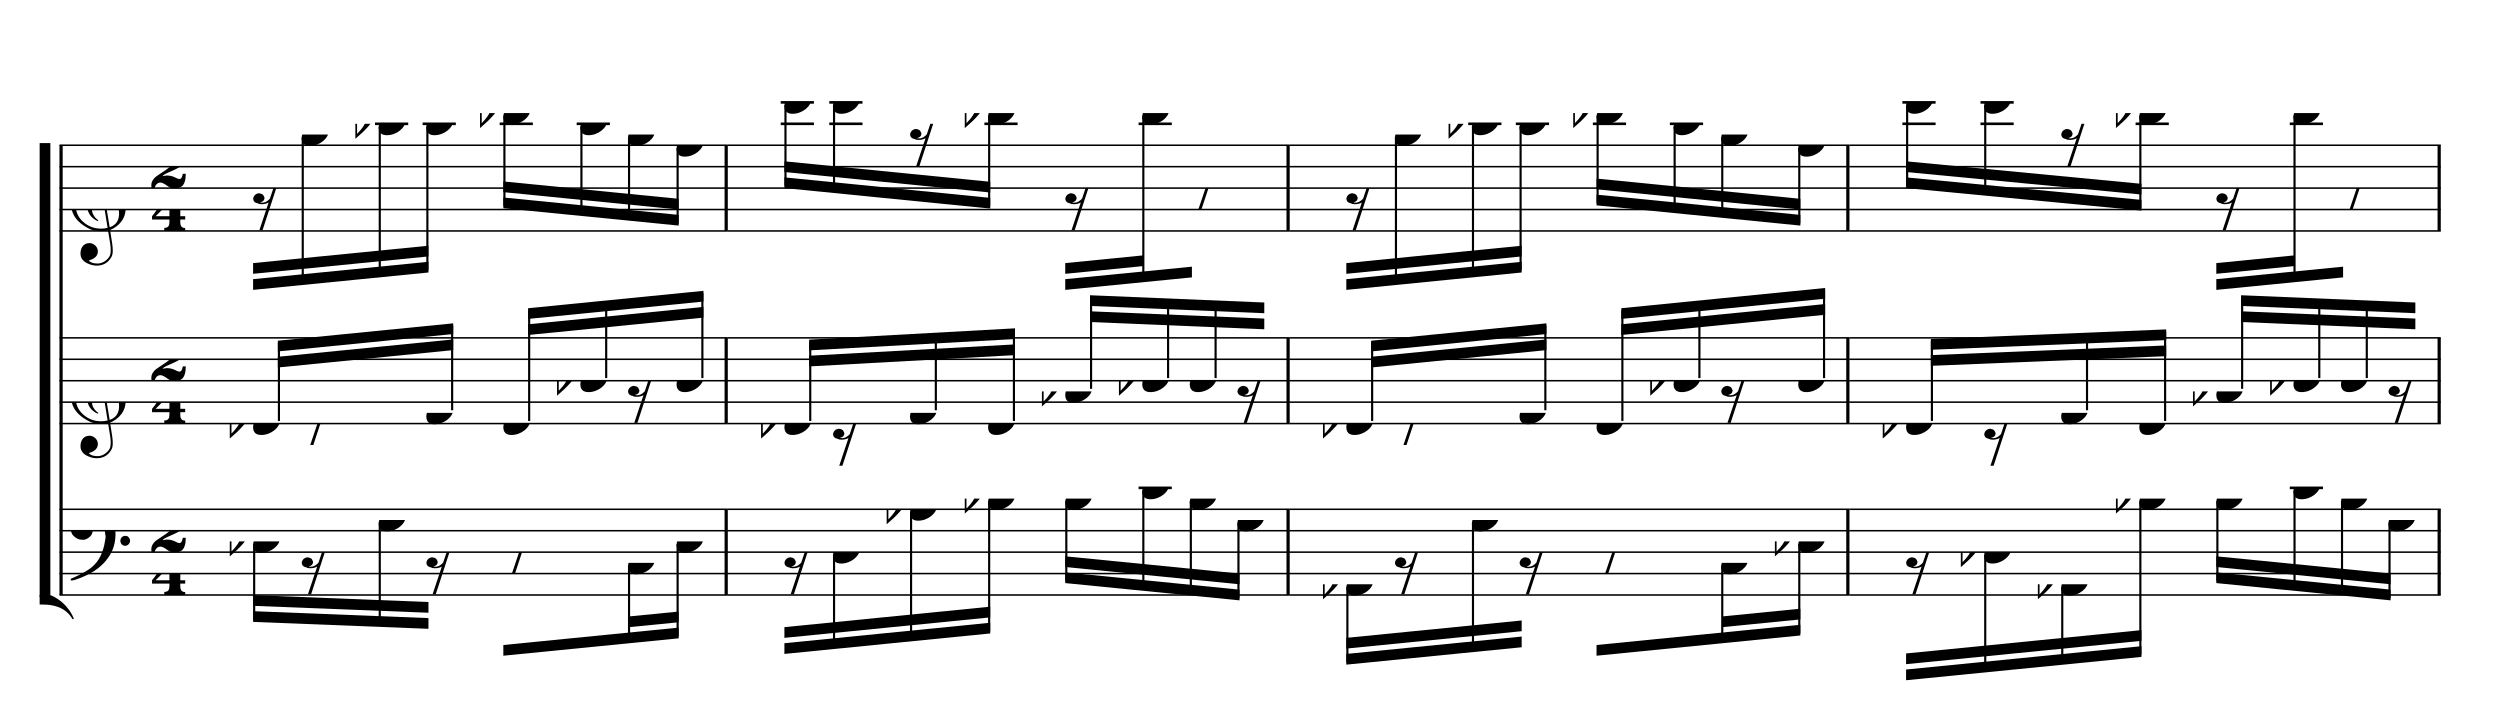 <?xml version="1.0" encoding="UTF-8" standalone="no"?>
<svg width="2100.00px" height="600.00px" version="1.1" xmlns="http://www.w3.org/2000/svg" xmlns:xlink="http://www.w3.org/1999/xlink" overflow="visible">
	<desc>Engraved by Verovio 2.0.0-dev-0f0381c</desc>
	<defs>
		<symbol id="E003" viewBox="0 0 1000 1000" overflow="inherit">
			<path transform="scale(1,-1)" d="M0 -0c49 0 97.5 -2.264 135.5 4.736c206 95 258.5 264.264 263.5 271.264c0 1 -14 7 -15 6c-88 -154 -251 -167 -321 -170c-1 0 -63 -1 -63 -1v-111z" />
		</symbol>
		<symbol id="E004" viewBox="0 0 1000 1000" overflow="inherit">
			<path transform="scale(1,-1)" d="M0 0c49 0 97.5 2.264 135.5 -4.736c206 -95 258.5 -264.264 263.5 -271.264c0 -1 -14 -7 -15 -6c-88 154 -251 167 -321 170c-1 0 -63 1 -63 1v111z" />
		</symbol>
		<symbol id="E050" viewBox="0 0 1000 1000" overflow="inherit">
			<path transform="scale(1,-1)" d="M441 -245c-23 -4 -48 -6 -76 -6c-59 0 -102 7 -130 20c-88 42 -150 93 -187 154c-26 44 -43 103 -48 176c-4 60 11 123 44 189c29 57 65 106 110 148s96 85 153 127c-3 16 -8 46 -13 92c-4 43 -5 73 -5 89c0 117 16 172 69 257c34 54 64 82 89 82c21 0 43 -30 69 -92 s39 -115 41 -159c2 -120 -19 -173 -67 -256c-13 -20 -63 -90 -98 -118c-13 -9 -25 -19 -37 -29l31 -181c8 1 18 2 28 2c58 0 102 -12 133 -35c59 -43 92 -104 98 -184c11 -135 -80 -229 -180 -270c8 -57 17 -110 25 -162c5 -31 6 -58 6 -80c0 -30 -5 -53 -14 -70 c-35 -64 -88 -99 -158 -103c-42 -3 -83 6 -124 26c-50 24 -77 59 -80 105c-2 34 5 63 20 87c18 28 45 42 79 44c51 4 99 -40 103 -87c4 -56 -30 -94 -105 -115c17 -24 51 -36 102 -36c62 0 116 43 140 85c9 16 13 41 13 74c0 20 -1 42 -5 67c-8 53 -18 106 -26 159zM461 939 c-95 0 -135 -175 -135 -286c0 -24 2 -48 5 -71c50 39 92 82 127 128c43 57 63 106 60 148c-4 54 -23 82 -57 81zM406 119l54 -326c80 27 116 88 109 184c-7 99 -62 146 -163 142zM382 117c-74 -2 -132 -50 -128 -127c2 -46 43 -99 75 -115c-3 -2 -7 -5 -10 -10 c-70 33 -116 88 -123 172c-5 73 42 135 88 170c23 17 49 29 78 36l-29 170c-21 -13 -52 -37 -92 -73c-50 -44 -86 -84 -109 -119c-49 -75 -71 -140 -67 -195c5 -68 35 -127 93 -176s125 -73 203 -73c25 0 50 3 75 9c-19 111 -36 221 -54 331z" />
		</symbol>
		<symbol id="E082" viewBox="0 0 1000 1000" overflow="inherit">
			<path transform="scale(1,-1)" d="M104 -185c-18 0 -55 -14 -65 -65h-36l-3 29c0 25 6 46 18 64c11 19 22 30 39 43l121 82l37 29c15 11 27 29 38 54c12 24 18 47 18 70c0 40 -19 88 -94 88c-25 0 -32 0 -50 -8c-14 -5 -23 -12 -26 -22c3 -9 7 -15 10 -18l24 -17c12 -7 17 -11 27 -21c5 -7 7 -16 7 -27 c0 -12 0 -57 -79 -74c-30 0 -76 26 -76 94c0 66 80 135 196 135c72 0 182 -32 182 -150c0 -53 -32 -95 -113 -133l-91 -41c-26 -11 -45 -23 -57 -37l49 7c84 0 115 -41 148 -41c20 0 33 20 39 61h35c0 -152 -68 -168 -114 -168c-17 0 -55 0 -69 7v0l-28 17 c-49 37 -69 40 -87 42z" />
		</symbol>
		<symbol id="E084" viewBox="0 0 1000 1000" overflow="inherit">
			<path transform="scale(1,-1)" d="M0 -78c84 97 114 180 134 329h170c-13 -32 -82 -132 -99 -151l-84 -97c-33 -36 -59 -63 -80 -81h162v102l127 123v-225h57v-39h-57v-34c0 -43 19 -65 57 -65v-34h-244v36c48 0 60 26 60 70v27h-203v39z" />
		</symbol>
		<symbol id="E4E7" viewBox="0 0 1000 1000" overflow="inherit">
			<path transform="scale(1,-1)" d="M133 -111c-16 38 -21 43 -64 51c-37 -4 -60 -25 -68 -60c0 -32 18 -52 55 -58c8 -6 22 -10 43 -10c31 0 62 7 82 20l-108 -324h37c72 220 143 439 215 659h-4l-10 -2l-7 -1c-15 -35 -27 -52 -59 -71c-26 -15 -56 -27 -88 -29c-11 0 -20 2 -26 6c29 3 56 25 51 56 c-15 35 -19 42 -64 48c-38 -4 -60 -23 -68 -58c0 -32 18 -52 55 -59c7 -5 22 -8 45 -8c48 0 76 7 112 25l-66 -197c-21 -23 -50 -47 -90 -47c-7 0 -15 1 -25 4c31 5 52 22 52 55z" />
		</symbol>
		<symbol id="E0A4" viewBox="0 0 1000 1000" overflow="inherit">
			<path transform="scale(1,-1)" d="M0 -39c0 68 73 172 200 172c66 0 114 -37 114 -95c0 -84 -106 -171 -218 -171c-64 0 -96 30 -96 94z" />
		</symbol>
		<symbol id="E260" viewBox="0 0 1000 1000" overflow="inherit">
			<path transform="scale(1,-1)" d="M20 110c32 16 54 27 93 27c26 0 35 -3 54 -13c13 -7 24 -20 27 -38l4 -25c0 -28 -16 -57 -45 -89c-23 -25 -39 -44 -65 -68l-88 -79v644h20v-359zM90 106c-32 0 -48 -10 -70 -29v-194c31 31 54 59 71 84c21 32 32 59 32 84c0 9 1 16 1 20c0 14 -3 21 -11 30l-8 3z" />
		</symbol>
		<symbol id="E4E6" viewBox="0 0 1000 1000" overflow="inherit">
			<path transform="scale(1,-1)" d="M0 123c7 34 33 56 69 60c29 -3 43 -9 53 -29c4 -8 7 -15 10 -22c0 -21 -1 -25 -11 -35c-5 -8 -18 -14 -40 -20l12 -3l15 -1c44 0 97 26 122 56c10 11 18 26 24 42c7 1 15 2 22 3l-140 -424h-36l111 330c-10 -6 -27 -12 -53 -16l-52 -8h-10l-20 1c-1 0 -8 3 -21 6 c-37 9 -55 28 -55 60z" />
		</symbol>
		<symbol id="E062" viewBox="0 0 1000 1000" overflow="inherit">
			<path transform="scale(1,-1)" d="M158 96c51 0 73 -14 88 -49l16 -39c0 -17 -2 -30 -7 -40c-3 -11 -10 -21 -19 -31c-17 -18 -49 -43 -84 -43c-55 0 -77 13 -112 44c-24 21 -35 55 -35 100c0 46 14 81 32 112c30 52 71 79 137 93l36 6l26 2c154 0 235 -68 274 -182c11 -32 18 -68 18 -107 c0 -103 -26 -182 -68 -250c-89 -145 -234 -230 -412 -288l-30 -5c-9 0 -14 3 -14 8c3 10 5 11 10 16c35 15 70 30 96 44l78 43c96 57 162 136 197 258c9 33 17 60 22 100c3 22 5 35 6 39c-7 69 -16 115 -23 140s-4 22 -16 40c-8 12 -19 23 -31 34c-24 21 -62 44 -118 44 c-48 0 -84 -8 -113 -28c-28 -19 -42 -44 -42 -73v-16c2 -5 3 -9 4 -11c24 22 52 39 84 39zM585 -118c0 32 23 58 57 58c18 0 33 -6 40 -18c9 -15 16 -18 16 -40c0 -9 -2 -16 -5 -21c-6 -19 -27 -37 -51 -37c-34 0 -57 26 -57 58zM642 177c31 0 56 -27 56 -58 c0 -30 -25 -58 -56 -58l-23 3c-19 7 -34 32 -34 55l3 23c9 20 28 35 54 35z" />
		</symbol>
	</defs>
	<style type="text/css">g.page-margin{font-family:Times;} g.tempo{font-weight:bold;} g.dir, g.dynam, g.mNum{font-style:italic;} g.label{font-weight:normal;}</style>
	<svg class="definition-scale" viewBox="0 0 21000 6000">
		<g class="page-margin" transform="translate(500, 500)">
			<g class="system" id="system-0000000926032124">
				<path d="M13 720 L13 4498" stroke="#000000" stroke-width="27" />
				<use xlink:href="#E003" x="-167" y="720" height="720px" width="720px" />
				<use xlink:href="#E004" x="-167" y="4498" height="720px" width="720px" />
				<rect x="-167" y="702" height="3814" width="90" />
				<g class="section boundaryStart" id="section-L1F1" />
				<g class="measure" id="measure-L4">
					<g class="staff" id="staff-L4F3N1">
						<path d="M0 720 L5613 720" stroke="#000000" stroke-width="13" />
						<path d="M0 900 L5613 900" stroke="#000000" stroke-width="13" />
						<path d="M0 1080 L5613 1080" stroke="#000000" stroke-width="13" />
						<path d="M0 1260 L5613 1260" stroke="#000000" stroke-width="13" />
						<path d="M0 1440 L5613 1440" stroke="#000000" stroke-width="13" />
						<g class="clef" id="clef-0000000455159252">
							<use xlink:href="#E050" x="90" y="1260" height="720px" width="720px" />
						</g>
						<g class="meterSig" id="msig-0000000524797750">
							<use xlink:href="#E082" x="771" y="900" height="720px" width="720px" />
							<use xlink:href="#E084" x="777" y="1260" height="720px" width="720px" />
						</g>
						<g class="ledgerLines above">
							<path d="M2650 540 L2929 540" stroke="#000000" stroke-width="22" />
							<path d="M3050 540 L3329 540" stroke="#000000" stroke-width="22" />
							<path d="M3697 540 L3976 540" stroke="#000000" stroke-width="22" />
							<path d="M4344 540 L4623 540" stroke="#000000" stroke-width="22" />
						</g>
						<g class="layer" id="layer-L4F3N1">
							<g class="beam" id="beam-L5F3-L8F3">
								<polygon points="1626,1935 3099,1789 3099,1699 1626,1845 " />
								<polygon points="1626,1800 3099,1654 3099,1564 1626,1710 " />
								<g class="rest" id="rest-L5F3">
									<use xlink:href="#E4E7" x="1626" y="1080" height="720px" width="720px" />
								</g>
								<g class="note" id="note-L6F3">
									<use xlink:href="#E0A4" x="2034" y="630" height="720px" width="720px" />
									<g class="stem">
										<rect x="2034" y="652" height="1224" width="18" />
									</g>
									<g class="accid" id="accid-0000000652445973" />
								</g>
								<g class="note" id="note-L7F3">
									<use xlink:href="#E0A4" x="2681" y="540" height="720px" width="720px" />
									<g class="stem">
										<rect x="2681" y="562" height="1249" width="18" />
									</g>
									<g class="accid" id="accid-0000000367941177">
										<use xlink:href="#E260" x="2485" y="540" height="720px" width="720px" />
									</g>
								</g>
								<g class="note" id="note-L8F3">
									<use xlink:href="#E0A4" x="3081" y="540" height="720px" width="720px" />
									<g class="stem">
										<rect x="3081" y="562" height="1209" width="18" />
									</g>
									<g class="accid" id="accid-0000001265669377" />
								</g>
							</g>
							<g class="beam" id="beam-L9F3-L12F3">
								<polygon points="3728,1249 5201,1395 5201,1305 3728,1159 " />
								<polygon points="3728,1114 5201,1260 5201,1170 3728,1024 " />
								<g class="note" id="note-L9F3">
									<use xlink:href="#E0A4" x="3728" y="450" height="720px" width="720px" />
									<g class="stem">
										<rect x="3728" y="472" height="759" width="18" />
									</g>
									<g class="accid" id="accid-0000000860007022">
										<use xlink:href="#E260" x="3532" y="450" height="720px" width="720px" />
									</g>
								</g>
								<g class="note" id="note-L10F3">
									<use xlink:href="#E0A4" x="4375" y="540" height="720px" width="720px" />
									<g class="stem">
										<rect x="4375" y="562" height="734" width="18" />
									</g>
									<g class="accid" id="accid-0000000991002091" />
								</g>
								<g class="note" id="note-L11F3">
									<use xlink:href="#E0A4" x="4775" y="630" height="720px" width="720px" />
									<g class="stem">
										<rect x="4775" y="652" height="684" width="18" />
									</g>
									<g class="accid" id="accid-0000000204854378" />
								</g>
								<g class="note" id="note-L12F3">
									<use xlink:href="#E0A4" x="5183" y="720" height="720px" width="720px" />
									<g class="stem">
										<rect x="5183" y="742" height="635" width="18" />
									</g>
									<g class="accid" id="accid-0000001661216245" />
								</g>
							</g>
						</g>
					</g>
					<g class="staff" id="staff-L4F2N1">
						<path d="M0 2338 L5613 2338" stroke="#000000" stroke-width="13" />
						<path d="M0 2518 L5613 2518" stroke="#000000" stroke-width="13" />
						<path d="M0 2698 L5613 2698" stroke="#000000" stroke-width="13" />
						<path d="M0 2878 L5613 2878" stroke="#000000" stroke-width="13" />
						<path d="M0 3058 L5613 3058" stroke="#000000" stroke-width="13" />
						<g class="clef" id="clef-0000000560446021">
							<use xlink:href="#E050" x="90" y="2878" height="720px" width="720px" />
						</g>
						<g class="meterSig" id="msig-0000000552999205">
							<use xlink:href="#E082" x="771" y="2518" height="720px" width="720px" />
							<use xlink:href="#E084" x="777" y="2878" height="720px" width="720px" />
						</g>
						<g class="layer" id="layer-L4F2N1">
							<g class="beam" id="beam-L5F2-L8F2">
								<polygon points="1834,2362 3307,2216 3307,2306 1834,2452 " />
								<polygon points="1834,2497 3307,2351 3307,2441 1834,2587 " />
								<g class="note" id="note-L5F2">
									<use xlink:href="#E0A4" x="1626" y="3058" height="720px" width="720px" />
									<g class="stem">
										<rect x="1834" y="2380" height="656" width="18" />
									</g>
									<g class="accid" id="accid-0000001273172767">
										<use xlink:href="#E260" x="1430" y="3058" height="720px" width="720px" />
									</g>
								</g>
								<g class="rest" id="rest-L6F2">
									<use xlink:href="#E4E6" x="2034" y="3058" height="720px" width="720px" />
								</g>
								<g class="note" id="note-L8F2">
									<use xlink:href="#E0A4" x="3081" y="2968" height="720px" width="720px" />
									<g class="stem">
										<rect x="3289" y="2234" height="712" width="18" />
									</g>
									<g class="accid" id="accid-0000001758739645" />
								</g>
							</g>
							<g class="beam" id="beam-L9F2-L12F2">
								<polygon points="3936,2089 5409,1943 5409,2033 3936,2179 " />
								<polygon points="3936,2224 5409,2078 5409,2168 3936,2314 " />
								<g class="note" id="note-L9F2">
									<use xlink:href="#E0A4" x="3728" y="3058" height="720px" width="720px" />
									<g class="stem">
										<rect x="3936" y="2107" height="929" width="18" />
									</g>
									<g class="accid" id="accid-0000000252121793" />
								</g>
								<g class="note" id="note-L10F2">
									<use xlink:href="#E0A4" x="4375" y="2698" height="720px" width="720px" />
									<g class="stem">
										<rect x="4583" y="2042" height="634" width="18" />
									</g>
									<g class="accid" id="accid-0000002134403783">
										<use xlink:href="#E260" x="4179" y="2698" height="720px" width="720px" />
									</g>
								</g>
								<g class="rest" id="rest-L11F2">
									<use xlink:href="#E4E7" x="4775" y="2698" height="720px" width="720px" />
								</g>
								<g class="note" id="note-L12F2">
									<use xlink:href="#E0A4" x="5183" y="2698" height="720px" width="720px" />
									<g class="stem">
										<rect x="5391" y="1961" height="715" width="18" />
									</g>
									<g class="accid" id="accid-0000000317855033" />
								</g>
							</g>
						</g>
					</g>
					<g class="staff" id="staff-L4F1N1">
						<path d="M0 3778 L5613 3778" stroke="#000000" stroke-width="13" />
						<path d="M0 3958 L5613 3958" stroke="#000000" stroke-width="13" />
						<path d="M0 4138 L5613 4138" stroke="#000000" stroke-width="13" />
						<path d="M0 4318 L5613 4318" stroke="#000000" stroke-width="13" />
						<path d="M0 4498 L5613 4498" stroke="#000000" stroke-width="13" />
						<g class="clef" id="clef-0000002095897866">
							<use xlink:href="#E062" x="90" y="3958" height="720px" width="720px" />
						</g>
						<g class="meterSig" id="msig-0000000581172121">
							<use xlink:href="#E082" x="771" y="3958" height="720px" width="720px" />
							<use xlink:href="#E084" x="777" y="4318" height="720px" width="720px" />
						</g>
						<g class="layer" id="layer-L4F1N1">
							<g class="beam" id="beam-L5F1-L8F1">
								<polygon points="1626,4724 3099,4782 3099,4692 1626,4634 " />
								<polygon points="1626,4589 3099,4647 3099,4557 1626,4499 " />
								<g class="note" id="note-L5F1">
									<use xlink:href="#E0A4" x="1626" y="4048" height="720px" width="720px" />
									<g class="stem">
										<rect x="1626" y="4070" height="636" width="18" />
									</g>
									<g class="accid" id="accid-0000001780186381">
										<use xlink:href="#E260" x="1430" y="4048" height="720px" width="720px" />
									</g>
								</g>
								<g class="rest" id="rest-L6F1">
									<use xlink:href="#E4E7" x="2034" y="4138" height="720px" width="720px" />
								</g>
								<g class="note" id="note-L7F1">
									<use xlink:href="#E0A4" x="2681" y="3868" height="720px" width="720px" />
									<g class="stem">
										<rect x="2681" y="3890" height="858" width="18" />
									</g>
									<g class="accid" id="accid-0000002110364772" />
								</g>
								<g class="rest" id="rest-L8F1">
									<use xlink:href="#E4E7" x="3081" y="4138" height="720px" width="720px" />
								</g>
							</g>
							<g class="beam" id="beam-L9F1-L12F1">
								<polygon points="3728,5008 5201,4862 5201,4772 3728,4918 " />
								<polygon points="4784,4768 5201,4727 5201,4637 4784,4678 " />
								<g class="rest" id="rest-L9F1">
									<use xlink:href="#E4E6" x="3728" y="4138" height="720px" width="720px" />
								</g>
								<g class="note" id="note-L11F1">
									<use xlink:href="#E0A4" x="4775" y="4228" height="720px" width="720px" />
									<g class="stem">
										<rect x="4775" y="4250" height="635" width="18" />
									</g>
									<g class="accid" id="accid-0000001096080737" />
								</g>
								<g class="note" id="note-L12F1">
									<use xlink:href="#E0A4" x="5183" y="4048" height="720px" width="720px" />
									<g class="stem">
										<rect x="5183" y="4070" height="774" width="18" />
									</g>
									<g class="accid" id="accid-0000001656378868" />
								</g>
							</g>
						</g>
					</g>
					<g class="mNum autogenerated" id="mnum-0000000327634816" />
					<g class="barLineAttr" id="bline-0000001879080847">
						<path d="M5600 1440 L5600 720" stroke="#000000" stroke-width="27" />
						<path d="M5600 3058 L5600 2338" stroke="#000000" stroke-width="27" />
						<path d="M5600 4498 L5600 3778" stroke="#000000" stroke-width="27" />
					</g>
				</g>
				<g class="measure" id="measure-L13">
					<g class="staff" id="staff-L13F3N1">
						<path d="M5613 720 L10333 720" stroke="#000000" stroke-width="13" />
						<path d="M5613 900 L10333 900" stroke="#000000" stroke-width="13" />
						<path d="M5613 1080 L10333 1080" stroke="#000000" stroke-width="13" />
						<path d="M5613 1260 L10333 1260" stroke="#000000" stroke-width="13" />
						<path d="M5613 1440 L10333 1440" stroke="#000000" stroke-width="13" />
						<g class="ledgerLines above">
							<path d="M6058 540 L6337 540" stroke="#000000" stroke-width="22" />
							<path d="M6466 540 L6745 540" stroke="#000000" stroke-width="22" />
							<path d="M7769 540 L8048 540" stroke="#000000" stroke-width="22" />
							<path d="M9064 540 L9343 540" stroke="#000000" stroke-width="22" />
							<path d="M6058 360 L6337 360" stroke="#000000" stroke-width="22" />
							<path d="M6466 360 L6745 360" stroke="#000000" stroke-width="22" />
						</g>
						<g class="layer" id="layer-L13F3N1">
							<g class="beam" id="beam-L14F3-L17F3">
								<polygon points="6089,1080 7818,1252 7818,1162 6089,990 " />
								<polygon points="6089,945 7818,1117 7818,1027 6089,855 " />
								<g class="note" id="note-L14F3">
									<use xlink:href="#E0A4" x="6089" y="360" height="720px" width="720px" />
									<g class="stem">
										<rect x="6089" y="382" height="680" width="18" />
									</g>
									<g class="accid" id="accid-0000000643917545" />
								</g>
								<g class="note" id="note-L15F3">
									<use xlink:href="#E0A4" x="6497" y="360" height="720px" width="720px" />
									<g class="stem">
										<rect x="6497" y="382" height="721" width="18" />
									</g>
									<g class="accid" id="accid-0000001322587322" />
								</g>
								<g class="rest" id="rest-L16F3">
									<use xlink:href="#E4E7" x="7144" y="540" height="720px" width="720px" />
								</g>
								<g class="note" id="note-L17F3">
									<use xlink:href="#E0A4" x="7800" y="450" height="720px" width="720px" />
									<g class="stem">
										<rect x="7800" y="472" height="762" width="18" />
									</g>
									<g class="accid" id="accid-0000001225947213">
										<use xlink:href="#E260" x="7604" y="450" height="720px" width="720px" />
									</g>
								</g>
							</g>
							<g class="beam" id="beam-L18F3-L20F3">
								<polygon points="8448,1935 9512,1830 9512,1740 8448,1845 " />
								<polygon points="8448,1800 9104,1735 9104,1645 8448,1710 " />
								<g class="rest" id="rest-L18F3">
									<use xlink:href="#E4E7" x="8448" y="1080" height="720px" width="720px" />
								</g>
								<g class="note" id="note-L19F3">
									<use xlink:href="#E0A4" x="9095" y="450" height="720px" width="720px" />
									<g class="stem">
										<rect x="9095" y="472" height="1380" width="18" />
									</g>
									<g class="accid" id="accid-0000002090865204" />
								</g>
								<g class="rest" id="rest-L20F3">
									<use xlink:href="#E4E6" x="9494" y="1080" height="720px" width="720px" />
								</g>
							</g>
						</g>
					</g>
					<g class="staff" id="staff-L13F2N1">
						<path d="M5613 2338 L10333 2338" stroke="#000000" stroke-width="13" />
						<path d="M5613 2518 L10333 2518" stroke="#000000" stroke-width="13" />
						<path d="M5613 2698 L10333 2698" stroke="#000000" stroke-width="13" />
						<path d="M5613 2878 L10333 2878" stroke="#000000" stroke-width="13" />
						<path d="M5613 3058 L10333 3058" stroke="#000000" stroke-width="13" />
						<g class="layer" id="layer-L13F2N1">
							<g class="beam" id="beam-L14F2-L17F2">
								<polygon points="6297,2353 8026,2258 8026,2348 6297,2443 " />
								<polygon points="6297,2488 8026,2393 8026,2483 6297,2578 " />
								<g class="note" id="note-L14F2">
									<use xlink:href="#E0A4" x="6089" y="3058" height="720px" width="720px" />
									<g class="stem">
										<rect x="6297" y="2371" height="665" width="18" />
									</g>
									<g class="accid" id="accid-0000001695559967">
										<use xlink:href="#E260" x="5893" y="3058" height="720px" width="720px" />
									</g>
								</g>
								<g class="rest" id="rest-L15F2">
									<use xlink:href="#E4E7" x="6497" y="3058" height="720px" width="720px" />
								</g>
								<g class="note" id="note-L16F2">
									<use xlink:href="#E0A4" x="7144" y="2968" height="720px" width="720px" />
									<g class="stem">
										<rect x="7352" y="2312" height="634" width="18" />
									</g>
									<g class="accid" id="accid-0000000356557246" />
								</g>
								<g class="note" id="note-L17F2">
									<use xlink:href="#E0A4" x="7800" y="3058" height="720px" width="720px" />
									<g class="stem">
										<rect x="8008" y="2276" height="760" width="18" />
									</g>
									<g class="accid" id="accid-0000001042085357" />
								</g>
							</g>
							<g class="beam" id="beam-L18F2-L21F2">
								<polygon points="8656,1980 10120,2041 10120,2131 8656,2070 " />
								<polygon points="8656,2115 10120,2176 10120,2266 8656,2205 " />
								<g class="note" id="note-L18F2">
									<use xlink:href="#E0A4" x="8448" y="2788" height="720px" width="720px" />
									<g class="stem">
										<rect x="8656" y="1998" height="768" width="18" />
									</g>
									<g class="accid" id="accid-0000001998687134">
										<use xlink:href="#E260" x="8252" y="2788" height="720px" width="720px" />
									</g>
								</g>
								<g class="note" id="note-L19F2">
									<use xlink:href="#E0A4" x="9095" y="2698" height="720px" width="720px" />
									<g class="stem">
										<rect x="9303" y="2025" height="651" width="18" />
									</g>
									<g class="accid" id="accid-0000001710608418">
										<use xlink:href="#E260" x="8899" y="2698" height="720px" width="720px" />
									</g>
								</g>
								<g class="note" id="note-L20F2">
									<use xlink:href="#E0A4" x="9494" y="2698" height="720px" width="720px" />
									<g class="stem">
										<rect x="9702" y="2042" height="634" width="18" />
									</g>
									<g class="accid" id="accid-0000001466303473" />
								</g>
								<g class="rest" id="rest-L21F2">
									<use xlink:href="#E4E7" x="9894" y="2698" height="720px" width="720px" />
								</g>
							</g>
						</g>
					</g>
					<g class="staff" id="staff-L13F1N1">
						<path d="M5613 3778 L10333 3778" stroke="#000000" stroke-width="13" />
						<path d="M5613 3958 L10333 3958" stroke="#000000" stroke-width="13" />
						<path d="M5613 4138 L10333 4138" stroke="#000000" stroke-width="13" />
						<path d="M5613 4318 L10333 4318" stroke="#000000" stroke-width="13" />
						<path d="M5613 4498 L10333 4498" stroke="#000000" stroke-width="13" />
						<g class="ledgerLines above">
							<path d="M9064 3598 L9343 3598" stroke="#000000" stroke-width="22" />
						</g>
						<g class="layer" id="layer-L13F1N1">
							<g class="beam" id="beam-L14F1-L17F1">
								<polygon points="6089,4993 7818,4821 7818,4731 6089,4903 " />
								<polygon points="6089,4858 7818,4686 7818,4596 6089,4768 " />
								<g class="rest" id="rest-L14F1">
									<use xlink:href="#E4E7" x="6089" y="4138" height="720px" width="720px" />
								</g>
								<g class="note" id="note-L15F1">
									<use xlink:href="#E0A4" x="6497" y="4138" height="720px" width="720px" />
									<g class="stem">
										<rect x="6497" y="4160" height="774" width="18" />
									</g>
									<g class="accid" id="accid-0000000303338764" />
								</g>
								<g class="note" id="note-L16F1">
									<use xlink:href="#E0A4" x="7144" y="3778" height="720px" width="720px" />
									<g class="stem">
										<rect x="7144" y="3800" height="1069" width="18" />
									</g>
									<g class="accid" id="accid-0000000160292266">
										<use xlink:href="#E260" x="6948" y="3778" height="720px" width="720px" />
									</g>
								</g>
								<g class="note" id="note-L17F1">
									<use xlink:href="#E0A4" x="7800" y="3688" height="720px" width="720px" />
									<g class="stem">
										<rect x="7800" y="3710" height="1093" width="18" />
									</g>
									<g class="accid" id="accid-0000000270789204">
										<use xlink:href="#E260" x="7604" y="3688" height="720px" width="720px" />
									</g>
								</g>
							</g>
							<g class="beam" id="beam-L18F1-L21F1">
								<polygon points="8448,4398 9912,4543 9912,4453 8448,4308 " />
								<polygon points="8448,4263 9912,4408 9912,4318 8448,4173 " />
								<g class="note" id="note-L18F1">
									<use xlink:href="#E0A4" x="8448" y="3688" height="720px" width="720px" />
									<g class="stem">
										<rect x="8448" y="3710" height="670" width="18" />
									</g>
									<g class="accid" id="accid-0000001579166231" />
								</g>
								<g class="note" id="note-L19F1">
									<use xlink:href="#E0A4" x="9095" y="3598" height="720px" width="720px" />
									<g class="stem">
										<rect x="9095" y="3620" height="825" width="18" />
									</g>
									<g class="accid" id="accid-0000000292316168" />
								</g>
								<g class="note" id="note-L20F1">
									<use xlink:href="#E0A4" x="9494" y="3688" height="720px" width="720px" />
									<g class="stem">
										<rect x="9494" y="3710" height="775" width="18" />
									</g>
									<g class="accid" id="accid-0000000380547398" />
								</g>
								<g class="note" id="note-L21F1">
									<use xlink:href="#E0A4" x="9894" y="3868" height="720px" width="720px" />
									<g class="stem">
										<rect x="9894" y="3890" height="635" width="18" />
									</g>
									<g class="accid" id="accid-0000000035556241" />
								</g>
							</g>
						</g>
					</g>
					<g class="mNum autogenerated" id="mnum-0000000032927911" />
					<g class="barLineAttr" id="bline-0000001580797647">
						<path d="M10320 1440 L10320 720" stroke="#000000" stroke-width="27" />
						<path d="M10320 3058 L10320 2338" stroke="#000000" stroke-width="27" />
						<path d="M10320 4498 L10320 3778" stroke="#000000" stroke-width="27" />
					</g>
				</g>
				<g class="measure" id="measure-L22">
					<g class="staff" id="staff-L22F3N1">
						<path d="M10333 720 L15035 720" stroke="#000000" stroke-width="13" />
						<path d="M10333 900 L15035 900" stroke="#000000" stroke-width="13" />
						<path d="M10333 1080 L15035 1080" stroke="#000000" stroke-width="13" />
						<path d="M10333 1260 L15035 1260" stroke="#000000" stroke-width="13" />
						<path d="M10333 1440 L15035 1440" stroke="#000000" stroke-width="13" />
						<g class="ledgerLines above">
							<path d="M11833 540 L12112 540" stroke="#000000" stroke-width="22" />
							<path d="M12233 540 L12512 540" stroke="#000000" stroke-width="22" />
							<path d="M12880 540 L13159 540" stroke="#000000" stroke-width="22" />
							<path d="M13527 540 L13806 540" stroke="#000000" stroke-width="22" />
						</g>
						<g class="layer" id="layer-L22F3N1">
							<g class="beam" id="beam-L23F3-L26F3">
								<polygon points="10809,1935 12282,1789 12282,1699 10809,1845 " />
								<polygon points="10809,1800 12282,1654 12282,1564 10809,1710 " />
								<g class="rest" id="rest-L23F3">
									<use xlink:href="#E4E7" x="10809" y="1080" height="720px" width="720px" />
								</g>
								<g class="note" id="note-L24F3">
									<use xlink:href="#E0A4" x="11217" y="630" height="720px" width="720px" />
									<g class="stem">
										<rect x="11217" y="652" height="1224" width="18" />
									</g>
									<g class="accid" id="accid-0000001674816449" />
								</g>
								<g class="note" id="note-L25F3">
									<use xlink:href="#E0A4" x="11864" y="540" height="720px" width="720px" />
									<g class="stem">
										<rect x="11864" y="562" height="1249" width="18" />
									</g>
									<g class="accid" id="accid-0000000530969604">
										<use xlink:href="#E260" x="11668" y="540" height="720px" width="720px" />
									</g>
								</g>
								<g class="note" id="note-L26F3">
									<use xlink:href="#E0A4" x="12264" y="540" height="720px" width="720px" />
									<g class="stem">
										<rect x="12264" y="562" height="1209" width="18" />
									</g>
									<g class="accid" id="accid-0000000604329547" />
								</g>
							</g>
							<g class="beam" id="beam-L27F3-L30F3">
								<polygon points="12911,1225 14623,1395 14623,1305 12911,1135 " />
								<polygon points="12911,1090 14623,1260 14623,1170 12911,1000 " />
								<g class="note" id="note-L27F3">
									<use xlink:href="#E0A4" x="12911" y="450" height="720px" width="720px" />
									<g class="stem">
										<rect x="12911" y="472" height="735" width="18" />
									</g>
									<g class="accid" id="accid-0000000156580497">
										<use xlink:href="#E260" x="12715" y="450" height="720px" width="720px" />
									</g>
								</g>
								<g class="note" id="note-L28F3">
									<use xlink:href="#E0A4" x="13558" y="540" height="720px" width="720px" />
									<g class="stem">
										<rect x="13558" y="562" height="710" width="18" />
									</g>
									<g class="accid" id="accid-0000000519127709" />
								</g>
								<g class="note" id="note-L29F3">
									<use xlink:href="#E0A4" x="13958" y="630" height="720px" width="720px" />
									<g class="stem">
										<rect x="13958" y="652" height="660" width="18" />
									</g>
									<g class="accid" id="accid-0000001300707771" />
								</g>
								<g class="note" id="note-L30F3">
									<use xlink:href="#E0A4" x="14605" y="720" height="720px" width="720px" />
									<g class="stem">
										<rect x="14605" y="742" height="635" width="18" />
									</g>
									<g class="accid" id="accid-0000000468082698" />
								</g>
							</g>
						</g>
					</g>
					<g class="staff" id="staff-L22F2N1">
						<path d="M10333 2338 L15035 2338" stroke="#000000" stroke-width="13" />
						<path d="M10333 2518 L15035 2518" stroke="#000000" stroke-width="13" />
						<path d="M10333 2698 L15035 2698" stroke="#000000" stroke-width="13" />
						<path d="M10333 2878 L15035 2878" stroke="#000000" stroke-width="13" />
						<path d="M10333 3058 L15035 3058" stroke="#000000" stroke-width="13" />
						<g class="layer" id="layer-L22F2N1">
							<g class="beam" id="beam-L23F2-L26F2">
								<polygon points="11017,2362 12490,2216 12490,2306 11017,2452 " />
								<polygon points="11017,2497 12490,2351 12490,2441 11017,2587 " />
								<g class="note" id="note-L23F2">
									<use xlink:href="#E0A4" x="10809" y="3058" height="720px" width="720px" />
									<g class="stem">
										<rect x="11017" y="2380" height="656" width="18" />
									</g>
									<g class="accid" id="accid-0000001919624265">
										<use xlink:href="#E260" x="10613" y="3058" height="720px" width="720px" />
									</g>
								</g>
								<g class="rest" id="rest-L24F2">
									<use xlink:href="#E4E6" x="11217" y="3058" height="720px" width="720px" />
								</g>
								<g class="note" id="note-L26F2">
									<use xlink:href="#E0A4" x="12264" y="2968" height="720px" width="720px" />
									<g class="stem">
										<rect x="12472" y="2234" height="712" width="18" />
									</g>
									<g class="accid" id="accid-0000000534141128" />
								</g>
							</g>
							<g class="beam" id="beam-L27F2-L30F2">
								<polygon points="13119,2089 14831,1919 14831,2009 13119,2179 " />
								<polygon points="13119,2224 14831,2054 14831,2144 13119,2314 " />
								<g class="note" id="note-L27F2">
									<use xlink:href="#E0A4" x="12911" y="3058" height="720px" width="720px" />
									<g class="stem">
										<rect x="13119" y="2107" height="929" width="18" />
									</g>
									<g class="accid" id="accid-0000000257823631" />
								</g>
								<g class="note" id="note-L28F2">
									<use xlink:href="#E0A4" x="13558" y="2698" height="720px" width="720px" />
									<g class="stem">
										<rect x="13766" y="2042" height="634" width="18" />
									</g>
									<g class="accid" id="accid-0000000328092269">
										<use xlink:href="#E260" x="13362" y="2698" height="720px" width="720px" />
									</g>
								</g>
								<g class="rest" id="rest-L29F2">
									<use xlink:href="#E4E7" x="13958" y="2698" height="720px" width="720px" />
								</g>
								<g class="note" id="note-L30F2">
									<use xlink:href="#E0A4" x="14605" y="2698" height="720px" width="720px" />
									<g class="stem">
										<rect x="14813" y="1937" height="739" width="18" />
									</g>
									<g class="accid" id="accid-0000001347426829" />
								</g>
							</g>
						</g>
					</g>
					<g class="staff" id="staff-L22F1N1">
						<path d="M10333 3778 L15035 3778" stroke="#000000" stroke-width="13" />
						<path d="M10333 3958 L15035 3958" stroke="#000000" stroke-width="13" />
						<path d="M10333 4138 L15035 4138" stroke="#000000" stroke-width="13" />
						<path d="M10333 4318 L15035 4318" stroke="#000000" stroke-width="13" />
						<path d="M10333 4498 L15035 4498" stroke="#000000" stroke-width="13" />
						<g class="layer" id="layer-L22F1N1">
							<g class="beam" id="beam-L23F1-L26F1">
								<polygon points="10809,5083 12282,4937 12282,4847 10809,4993 " />
								<polygon points="10809,4948 12282,4802 12282,4712 10809,4858 " />
								<g class="note" id="note-L23F1">
									<use xlink:href="#E0A4" x="10809" y="4408" height="720px" width="720px" />
									<g class="stem">
										<rect x="10809" y="4430" height="635" width="18" />
									</g>
									<g class="accid" id="accid-0000000647185727">
										<use xlink:href="#E260" x="10613" y="4408" height="720px" width="720px" />
									</g>
								</g>
								<g class="rest" id="rest-L24F1">
									<use xlink:href="#E4E7" x="11217" y="4138" height="720px" width="720px" />
								</g>
								<g class="note" id="note-L25F1">
									<use xlink:href="#E0A4" x="11864" y="3868" height="720px" width="720px" />
									<g class="stem">
										<rect x="11864" y="3890" height="1069" width="18" />
									</g>
									<g class="accid" id="accid-0000001653265658" />
								</g>
								<g class="rest" id="rest-L26F1">
									<use xlink:href="#E4E7" x="12264" y="4138" height="720px" width="720px" />
								</g>
							</g>
							<g class="beam" id="beam-L27F1-L30F1">
								<polygon points="12911,5008 14623,4838 14623,4748 12911,4918 " />
								<polygon points="13967,4768 14623,4703 14623,4613 13967,4678 " />
								<g class="rest" id="rest-L27F1">
									<use xlink:href="#E4E6" x="12911" y="4138" height="720px" width="720px" />
								</g>
								<g class="note" id="note-L29F1">
									<use xlink:href="#E0A4" x="13958" y="4228" height="720px" width="720px" />
									<g class="stem">
										<rect x="13958" y="4250" height="635" width="18" />
									</g>
									<g class="accid" id="accid-0000000689497221" />
								</g>
								<g class="note" id="note-L30F1">
									<use xlink:href="#E0A4" x="14605" y="4048" height="720px" width="720px" />
									<g class="stem">
										<rect x="14605" y="4070" height="750" width="18" />
									</g>
									<g class="accid" id="accid-0000000818620496">
										<use xlink:href="#E260" x="14409" y="4048" height="720px" width="720px" />
									</g>
								</g>
							</g>
						</g>
					</g>
					<g class="mNum autogenerated" id="mnum-0000001247935031" />
					<g class="barLineAttr" id="bline-0000001538372221">
						<path d="M15022 1440 L15022 720" stroke="#000000" stroke-width="27" />
						<path d="M15022 3058 L15022 2338" stroke="#000000" stroke-width="27" />
						<path d="M15022 4498 L15022 3778" stroke="#000000" stroke-width="27" />
					</g>
				</g>
				<g class="measure" id="measure-L31">
					<g class="staff" id="staff-L31F3N1">
						<path d="M15035 720 L20002 720" stroke="#000000" stroke-width="13" />
						<path d="M15035 900 L20002 900" stroke="#000000" stroke-width="13" />
						<path d="M15035 1080 L20002 1080" stroke="#000000" stroke-width="13" />
						<path d="M15035 1260 L20002 1260" stroke="#000000" stroke-width="13" />
						<path d="M15035 1440 L20002 1440" stroke="#000000" stroke-width="13" />
						<g class="ledgerLines above">
							<path d="M15480 540 L15759 540" stroke="#000000" stroke-width="22" />
							<path d="M16136 540 L16415 540" stroke="#000000" stroke-width="22" />
							<path d="M17439 540 L17718 540" stroke="#000000" stroke-width="22" />
							<path d="M18734 540 L19013 540" stroke="#000000" stroke-width="22" />
							<path d="M15480 360 L15759 360" stroke="#000000" stroke-width="22" />
							<path d="M16136 360 L16415 360" stroke="#000000" stroke-width="22" />
						</g>
						<g class="layer" id="layer-L31F3N1">
							<g class="beam" id="beam-L32F3-L35F3">
								<polygon points="15511,1080 17488,1269 17488,1179 15511,990 " />
								<polygon points="15511,945 17488,1134 17488,1044 15511,855 " />
								<g class="note" id="note-L32F3">
									<use xlink:href="#E0A4" x="15511" y="360" height="720px" width="720px" />
									<g class="stem">
										<rect x="15511" y="382" height="680" width="18" />
									</g>
									<g class="accid" id="accid-0000000575004446" />
								</g>
								<g class="note" id="note-L33F3">
									<use xlink:href="#E0A4" x="16167" y="360" height="720px" width="720px" />
									<g class="stem">
										<rect x="16167" y="382" height="743" width="18" />
									</g>
									<g class="accid" id="accid-0000002146037690" />
								</g>
								<g class="rest" id="rest-L34F3">
									<use xlink:href="#E4E7" x="16814" y="540" height="720px" width="720px" />
								</g>
								<g class="note" id="note-L35F3">
									<use xlink:href="#E0A4" x="17470" y="450" height="720px" width="720px" />
									<g class="stem">
										<rect x="17470" y="472" height="779" width="18" />
									</g>
									<g class="accid" id="accid-0000000419048870">
										<use xlink:href="#E260" x="17274" y="450" height="720px" width="720px" />
									</g>
								</g>
							</g>
							<g class="beam" id="beam-L36F3-L38F3">
								<polygon points="18117,1935 19182,1830 19182,1740 18117,1845 " />
								<polygon points="18117,1800 18774,1735 18774,1645 18117,1710 " />
								<g class="rest" id="rest-L36F3">
									<use xlink:href="#E4E7" x="18117" y="1080" height="720px" width="720px" />
								</g>
								<g class="note" id="note-L37F3">
									<use xlink:href="#E0A4" x="18765" y="450" height="720px" width="720px" />
									<g class="stem">
										<rect x="18765" y="472" height="1380" width="18" />
									</g>
									<g class="accid" id="accid-0000001090647567" />
								</g>
								<g class="rest" id="rest-L38F3">
									<use xlink:href="#E4E6" x="19164" y="1080" height="720px" width="720px" />
								</g>
							</g>
						</g>
					</g>
					<g class="staff" id="staff-L31F2N1">
						<path d="M15035 2338 L20002 2338" stroke="#000000" stroke-width="13" />
						<path d="M15035 2518 L20002 2518" stroke="#000000" stroke-width="13" />
						<path d="M15035 2698 L20002 2698" stroke="#000000" stroke-width="13" />
						<path d="M15035 2878 L20002 2878" stroke="#000000" stroke-width="13" />
						<path d="M15035 3058 L20002 3058" stroke="#000000" stroke-width="13" />
						<g class="layer" id="layer-L31F2N1">
							<g class="beam" id="beam-L32F2-L35F2">
								<polygon points="15719,2348 17696,2267 17696,2357 15719,2438 " />
								<polygon points="15719,2483 17696,2402 17696,2492 15719,2573 " />
								<g class="note" id="note-L32F2">
									<use xlink:href="#E0A4" x="15511" y="3058" height="720px" width="720px" />
									<g class="stem">
										<rect x="15719" y="2366" height="670" width="18" />
									</g>
									<g class="accid" id="accid-0000001806101183">
										<use xlink:href="#E260" x="15315" y="3058" height="720px" width="720px" />
									</g>
								</g>
								<g class="rest" id="rest-L33F2">
									<use xlink:href="#E4E7" x="16167" y="3058" height="720px" width="720px" />
								</g>
								<g class="note" id="note-L34F2">
									<use xlink:href="#E0A4" x="16814" y="2968" height="720px" width="720px" />
									<g class="stem">
										<rect x="17022" y="2312" height="634" width="18" />
									</g>
									<g class="accid" id="accid-0000000638974457" />
								</g>
								<g class="note" id="note-L35F2">
									<use xlink:href="#E0A4" x="17470" y="3058" height="720px" width="720px" />
									<g class="stem">
										<rect x="17678" y="2285" height="751" width="18" />
									</g>
									<g class="accid" id="accid-0000001618688751" />
								</g>
							</g>
							<g class="beam" id="beam-L36F2-L39F2">
								<polygon points="18325,1980 19789,2041 19789,2131 18325,2070 " />
								<polygon points="18325,2115 19789,2176 19789,2266 18325,2205 " />
								<g class="note" id="note-L36F2">
									<use xlink:href="#E0A4" x="18117" y="2788" height="720px" width="720px" />
									<g class="stem">
										<rect x="18325" y="1998" height="768" width="18" />
									</g>
									<g class="accid" id="accid-0000000500000578">
										<use xlink:href="#E260" x="17921" y="2788" height="720px" width="720px" />
									</g>
								</g>
								<g class="note" id="note-L37F2">
									<use xlink:href="#E0A4" x="18765" y="2698" height="720px" width="720px" />
									<g class="stem">
										<rect x="18973" y="2025" height="651" width="18" />
									</g>
									<g class="accid" id="accid-0000000215660332">
										<use xlink:href="#E260" x="18569" y="2698" height="720px" width="720px" />
									</g>
								</g>
								<g class="note" id="note-L38F2">
									<use xlink:href="#E0A4" x="19164" y="2698" height="720px" width="720px" />
									<g class="stem">
										<rect x="19372" y="2042" height="634" width="18" />
									</g>
									<g class="accid" id="accid-0000000132072167" />
								</g>
								<g class="rest" id="rest-L39F2">
									<use xlink:href="#E4E7" x="19563" y="2698" height="720px" width="720px" />
								</g>
							</g>
						</g>
					</g>
					<g class="staff" id="staff-L31F1N1">
						<path d="M15035 3778 L20002 3778" stroke="#000000" stroke-width="13" />
						<path d="M15035 3958 L20002 3958" stroke="#000000" stroke-width="13" />
						<path d="M15035 4138 L20002 4138" stroke="#000000" stroke-width="13" />
						<path d="M15035 4318 L20002 4318" stroke="#000000" stroke-width="13" />
						<path d="M15035 4498 L20002 4498" stroke="#000000" stroke-width="13" />
						<g class="ledgerLines above">
							<path d="M18734 3598 L19013 3598" stroke="#000000" stroke-width="22" />
						</g>
						<g class="layer" id="layer-L31F1N1">
							<g class="beam" id="beam-L32F1-L35F1">
								<polygon points="15511,5214 17488,5018 17488,4928 15511,5124 " />
								<polygon points="15511,5079 17488,4883 17488,4793 15511,4989 " />
								<g class="rest" id="rest-L32F1">
									<use xlink:href="#E4E7" x="15511" y="4138" height="720px" width="720px" />
								</g>
								<g class="note" id="note-L33F1">
									<use xlink:href="#E0A4" x="16167" y="4138" height="720px" width="720px" />
									<g class="stem">
										<rect x="16167" y="4160" height="970" width="18" />
									</g>
									<g class="accid" id="accid-0000000878601100">
										<use xlink:href="#E260" x="15971" y="4138" height="720px" width="720px" />
									</g>
								</g>
								<g class="note" id="note-L34F1">
									<use xlink:href="#E0A4" x="16814" y="4408" height="720px" width="720px" />
									<g class="stem">
										<rect x="16814" y="4430" height="635" width="18" />
									</g>
									<g class="accid" id="accid-0000000760537385">
										<use xlink:href="#E260" x="16618" y="4408" height="720px" width="720px" />
									</g>
								</g>
								<g class="note" id="note-L35F1">
									<use xlink:href="#E0A4" x="17470" y="3688" height="720px" width="720px" />
									<g class="stem">
										<rect x="17470" y="3710" height="1290" width="18" />
									</g>
									<g class="accid" id="accid-0000000908573830">
										<use xlink:href="#E260" x="17274" y="3688" height="720px" width="720px" />
									</g>
								</g>
							</g>
							<g class="beam" id="beam-L36F1-L39F1">
								<polygon points="18117,4398 19581,4543 19581,4453 18117,4308 " />
								<polygon points="18117,4263 19581,4408 19581,4318 18117,4173 " />
								<g class="note" id="note-L36F1">
									<use xlink:href="#E0A4" x="18117" y="3688" height="720px" width="720px" />
									<g class="stem">
										<rect x="18117" y="3710" height="670" width="18" />
									</g>
									<g class="accid" id="accid-0000001192122603" />
								</g>
								<g class="note" id="note-L37F1">
									<use xlink:href="#E0A4" x="18765" y="3598" height="720px" width="720px" />
									<g class="stem">
										<rect x="18765" y="3620" height="825" width="18" />
									</g>
									<g class="accid" id="accid-0000000846310157" />
								</g>
								<g class="note" id="note-L38F1">
									<use xlink:href="#E0A4" x="19164" y="3688" height="720px" width="720px" />
									<g class="stem">
										<rect x="19164" y="3710" height="775" width="18" />
									</g>
									<g class="accid" id="accid-0000000289643491" />
								</g>
								<g class="note" id="note-L39F1">
									<use xlink:href="#E0A4" x="19563" y="3868" height="720px" width="720px" />
									<g class="stem">
										<rect x="19563" y="3890" height="635" width="18" />
									</g>
									<g class="accid" id="accid-0000000335447851" />
								</g>
							</g>
						</g>
					</g>
					<g class="mNum autogenerated" id="mnum-0000001555022108" />
					<g class="barLineAttr" id="bline-0000001453813688">
						<path d="M19989 1440 L19989 720" stroke="#000000" stroke-width="27" />
						<path d="M19989 3058 L19989 2338" stroke="#000000" stroke-width="27" />
						<path d="M19989 4498 L19989 3778" stroke="#000000" stroke-width="27" />
					</g>
				</g>
			</g>
		</g>
	</svg>
</svg>
